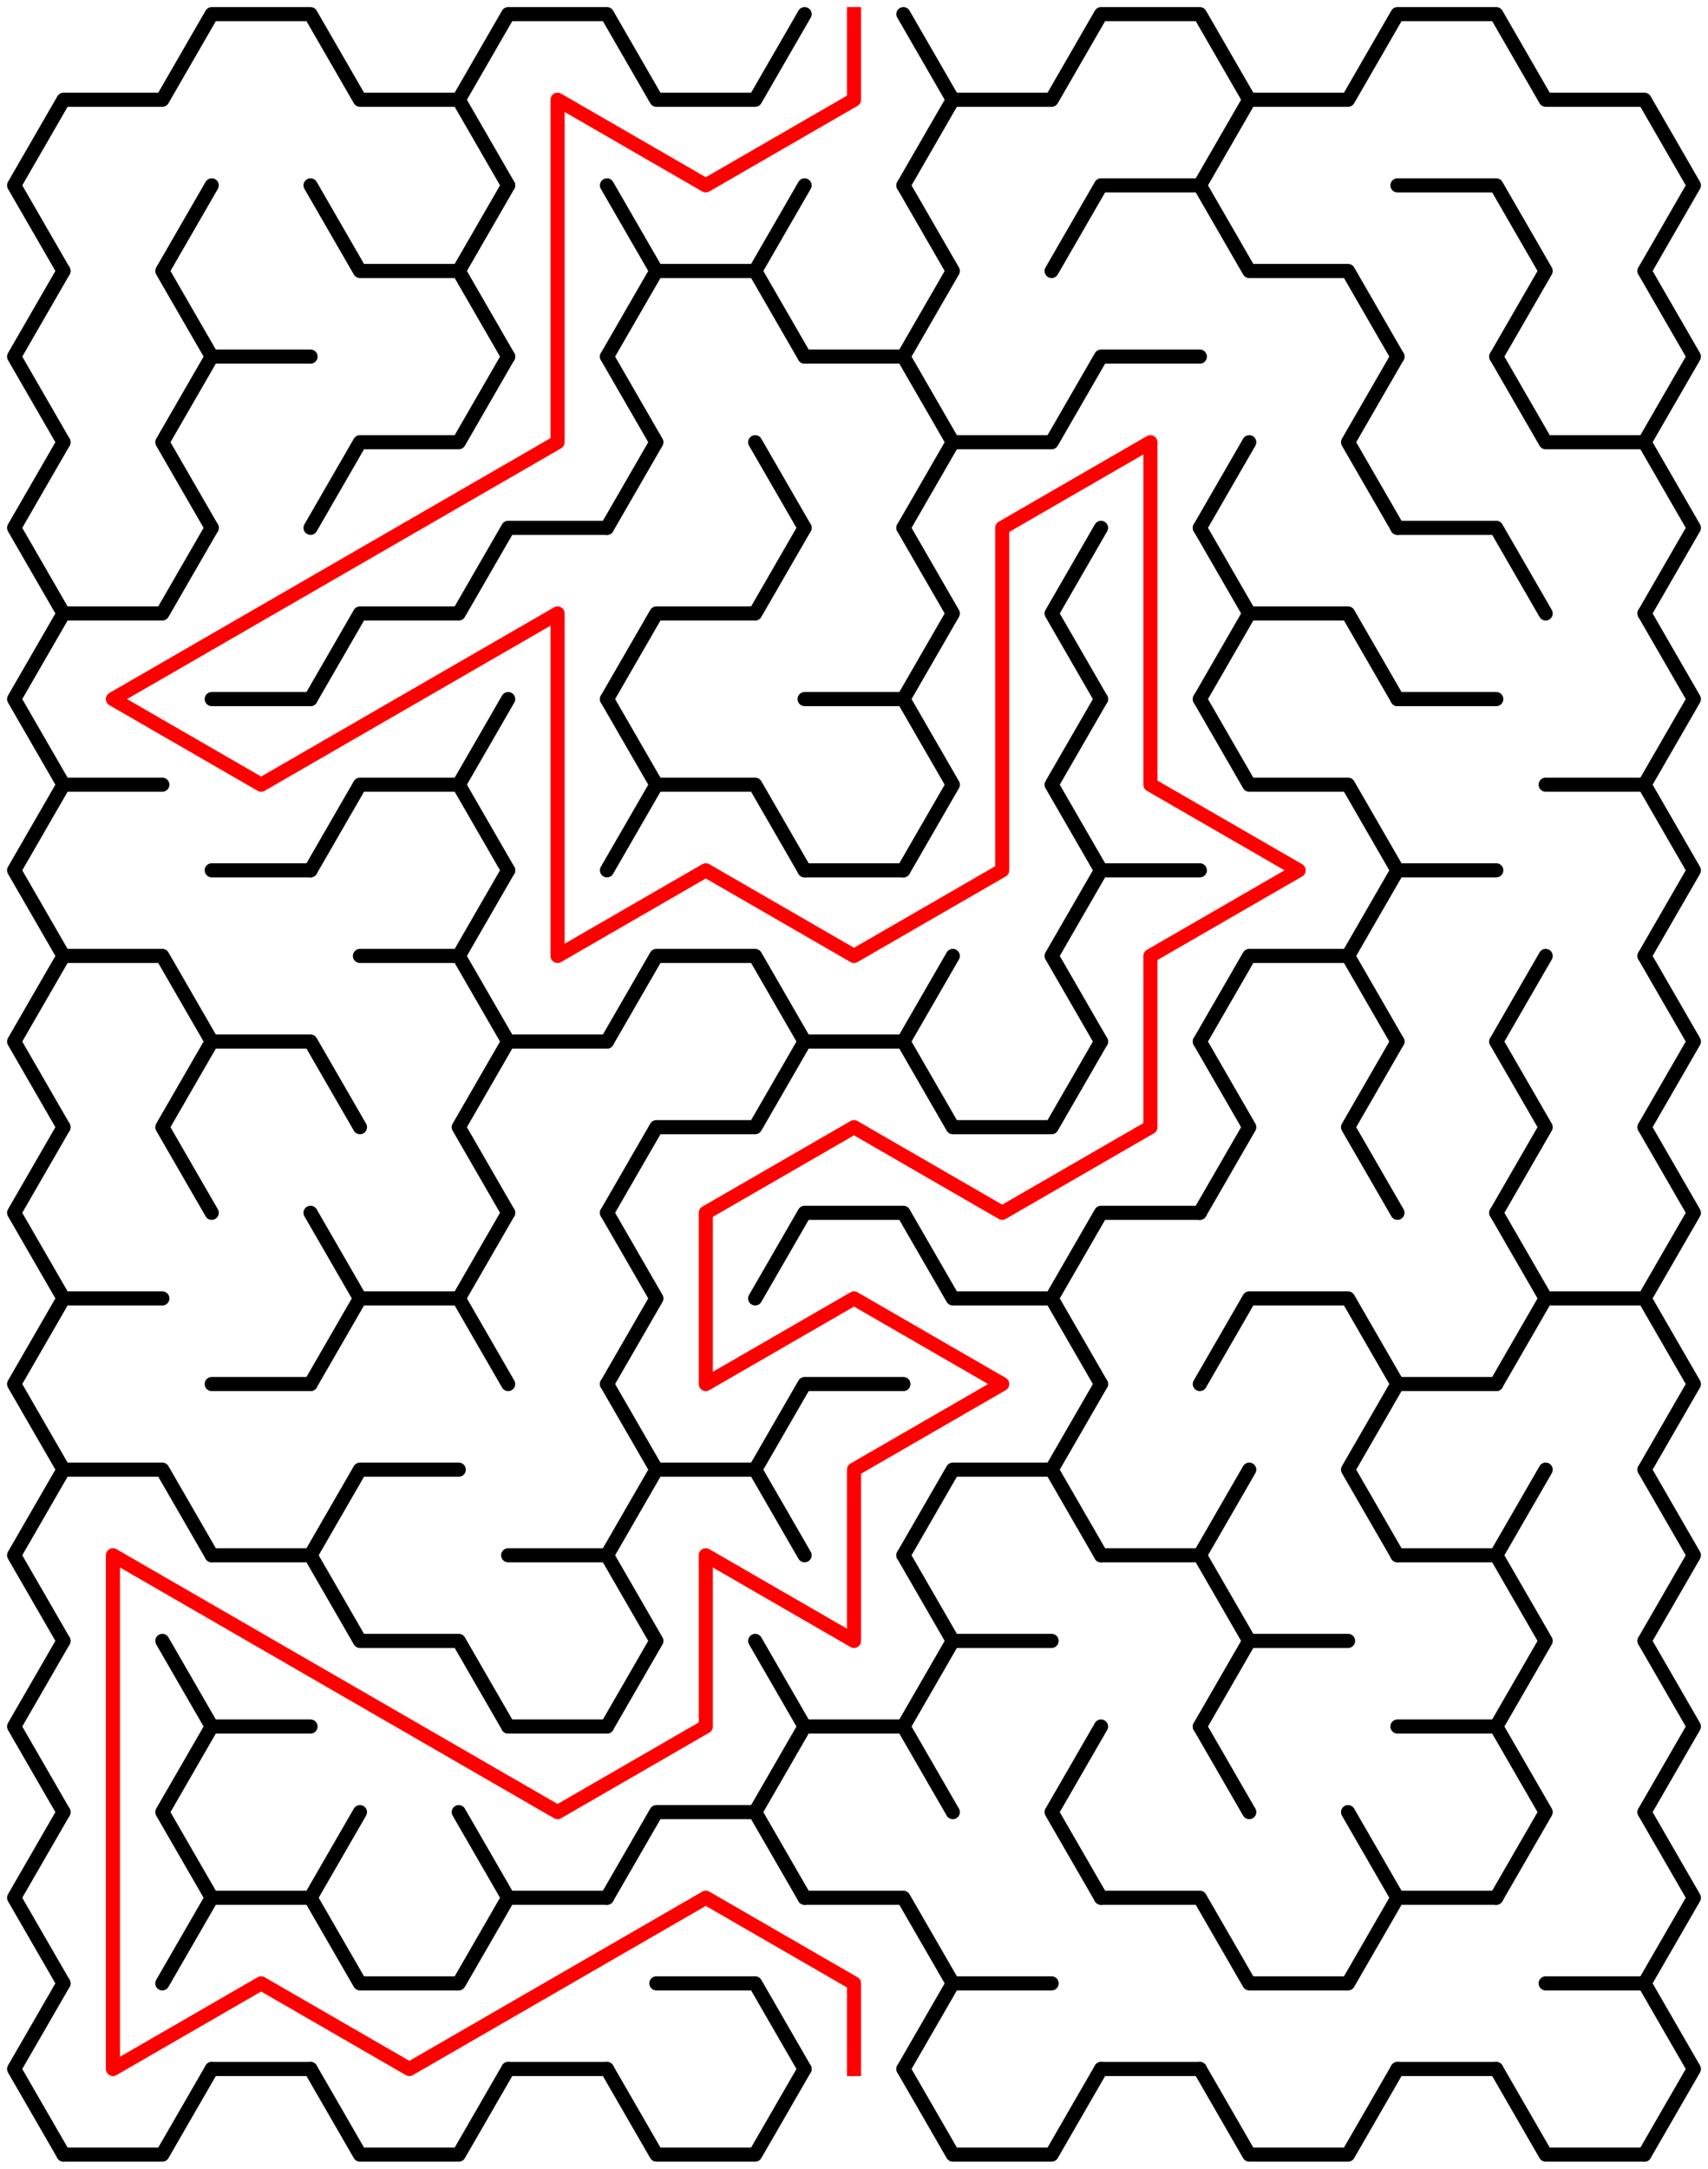 ﻿<?xml version="1.0" encoding="utf-8" standalone="no"?>
<!DOCTYPE svg PUBLIC "-//W3C//DTD SVG 1.1//EN" "http://www.w3.org/Graphics/SVG/1.1/DTD/svg11.dtd">
<svg width="242" height="307.109" version="1.1" xmlns="http://www.w3.org/2000/svg">
  <title>11 by 12 sigma maze</title>
  <g fill="none" stroke="#000000" stroke-width="2" stroke-linecap="round" stroke-linejoin="round">
    <polyline points="9,38.373 2,26.249 9,14.124 23,14.124 30,2 44,2 51,14.124 65,14.124 72,26.249" />
    <polyline points="65,14.124 72,2 86,2 93,14.124 107,14.124 114,2" />
    <polyline points="128,2 135,14.124 128,26.249" />
    <polyline points="135,14.124 149,14.124 156,2 170,2 177,14.124 170,26.249" />
    <polyline points="177,14.124 191,14.124 198,2 212,2 219,14.124 233,14.124 240,26.249 233,38.373" />
    <polyline points="9,62.622 2,50.497 9,38.373" />
    <polyline points="30,50.497 23,38.373 30,26.249" />
    <polyline points="44,26.249 51,38.373 65,38.373 72,50.497" />
    <line x1="65" y1="38.373" x2="72" y2="26.249" />
    <polyline points="86,26.249 93,38.373 86,50.497" />
    <polyline points="93,38.373 107,38.373 114,50.497" />
    <line x1="107" y1="38.373" x2="114" y2="26.249" />
    <polyline points="128,26.249 135,38.373 128,50.497" />
    <polyline points="149,38.373 156,26.249 170,26.249 177,38.373 191,38.373 198,50.497" />
    <polyline points="198,26.249 212,26.249 219,38.373 212,50.497" />
    <polyline points="233,38.373 240,50.497 233,62.622" />
    <polyline points="9,86.87 2,74.746 9,62.622" />
    <polyline points="30,74.746 23,62.622 30,50.497 44,50.497" />
    <polyline points="44,74.746 51,62.622 65,62.622 72,50.497" />
    <polyline points="86,50.497 93,62.622 86,74.746" />
    <line x1="107" y1="62.622" x2="114" y2="74.746" />
    <polyline points="114,50.497 128,50.497 135,62.622 128,74.746" />
    <polyline points="135,62.622 149,62.622 156,50.497 170,50.497" />
    <line x1="170" y1="74.746" x2="177" y2="62.622" />
    <polyline points="198,74.746 191,62.622 198,50.497" />
    <polyline points="212,50.497 219,62.622 233,62.622 240,74.746 233,86.87" />
    <polyline points="9,111.119 2,98.995 9,86.87 23,86.87 30,74.746" />
    <polyline points="44,98.995 51,86.87 65,86.87 72,74.746 86,74.746" />
    <polyline points="86,98.995 93,86.87 107,86.87 114,74.746" />
    <polyline points="128,74.746 135,86.87 128,98.995" />
    <polyline points="156,98.995 149,86.87 156,74.746" />
    <polyline points="170,74.746 177,86.87 170,98.995" />
    <polyline points="177,86.87 191,86.87 198,98.995" />
    <polyline points="198,74.746 212,74.746 219,86.87" />
    <polyline points="233,86.87 240,98.995 233,111.119" />
    <polyline points="9,135.368 2,123.244 9,111.119 23,111.119" />
    <line x1="30" y1="98.995" x2="44" y2="98.995" />
    <polyline points="44,123.244 51,111.119 65,111.119 72,123.244" />
    <line x1="65" y1="111.119" x2="72" y2="98.995" />
    <polyline points="86,98.995 93,111.119 86,123.244" />
    <polyline points="93,111.119 107,111.119 114,123.244" />
    <polyline points="114,98.995 128,98.995 135,111.119 128,123.244" />
    <polyline points="156,123.244 149,111.119 156,98.995" />
    <polyline points="170,98.995 177,111.119 191,111.119 198,123.244" />
    <line x1="198" y1="98.995" x2="212" y2="98.995" />
    <polyline points="219,111.119 233,111.119 240,123.244 233,135.368" />
    <polyline points="9,159.617 2,147.492 9,135.368 23,135.368 30,147.492" />
    <line x1="30" y1="123.244" x2="44" y2="123.244" />
    <polyline points="51,135.368 65,135.368 72,147.492" />
    <line x1="65" y1="135.368" x2="72" y2="123.244" />
    <polyline points="86,147.492 93,135.368 107,135.368 114,147.492" />
    <line x1="114" y1="123.244" x2="128" y2="123.244" />
    <line x1="128" y1="147.492" x2="135" y2="135.368" />
    <polyline points="156,147.492 149,135.368 156,123.244 170,123.244" />
    <polyline points="170,147.492 177,135.368 191,135.368 198,147.492" />
    <polyline points="191,135.368 198,123.244 212,123.244" />
    <line x1="212" y1="147.492" x2="219" y2="135.368" />
    <polyline points="233,135.368 240,147.492 233,159.617" />
    <polyline points="9,183.865 2,171.741 9,159.617" />
    <polyline points="30,171.741 23,159.617 30,147.492 44,147.492 51,159.617" />
    <polyline points="72,171.741 65,159.617 72,147.492 86,147.492" />
    <polyline points="86,171.741 93,159.617 107,159.617 114,147.492 128,147.492 135,159.617 149,159.617 156,147.492" />
    <polyline points="170,147.492 177,159.617 170,171.741" />
    <polyline points="198,171.741 191,159.617 198,147.492" />
    <polyline points="212,147.492 219,159.617 212,171.741" />
    <polyline points="233,159.617 240,171.741 233,183.865" />
    <polyline points="9,208.114 2,195.99 9,183.865 23,183.865" />
    <polyline points="44,171.741 51,183.865 44,195.99" />
    <polyline points="51,183.865 65,183.865 72,195.99" />
    <line x1="65" y1="183.865" x2="72" y2="171.741" />
    <polyline points="86,171.741 93,183.865 86,195.99" />
    <polyline points="107,183.865 114,171.741 128,171.741 135,183.865 149,183.865 156,195.99" />
    <polyline points="149,183.865 156,171.741 170,171.741" />
    <polyline points="170,195.99 177,183.865 191,183.865 198,195.99" />
    <polyline points="212,171.741 219,183.865 212,195.99" />
    <polyline points="219,183.865 233,183.865 240,195.99 233,208.114" />
    <polyline points="9,232.363 2,220.238 9,208.114 23,208.114 30,220.238" />
    <line x1="30" y1="195.99" x2="44" y2="195.99" />
    <polyline points="44,220.238 51,208.114 65,208.114" />
    <polyline points="86,195.99 93,208.114 86,220.238" />
    <polyline points="93,208.114 107,208.114 114,220.238" />
    <polyline points="107,208.114 114,195.99 128,195.99" />
    <polyline points="128,220.238 135,208.114 149,208.114 156,220.238" />
    <line x1="149" y1="208.114" x2="156" y2="195.99" />
    <line x1="170" y1="220.238" x2="177" y2="208.114" />
    <polyline points="198,220.238 191,208.114 198,195.99 212,195.99" />
    <line x1="212" y1="220.238" x2="219" y2="208.114" />
    <polyline points="233,208.114 240,220.238 233,232.363" />
    <polyline points="9,256.611 2,244.487 9,232.363" />
    <line x1="23" y1="232.363" x2="30" y2="244.487" />
    <polyline points="30,220.238 44,220.238 51,232.363 65,232.363 72,244.487" />
    <polyline points="72,220.238 86,220.238 93,232.363 86,244.487" />
    <line x1="107" y1="232.363" x2="114" y2="244.487" />
    <polyline points="128,220.238 135,232.363 128,244.487" />
    <line x1="135" y1="232.363" x2="149" y2="232.363" />
    <polyline points="156,220.238 170,220.238 177,232.363 170,244.487" />
    <line x1="177" y1="232.363" x2="191" y2="232.363" />
    <polyline points="198,220.238 212,220.238 219,232.363 212,244.487" />
    <polyline points="233,232.363 240,244.487 233,256.611" />
    <polyline points="9,280.86 2,268.736 9,256.611" />
    <polyline points="30,268.736 23,256.611 30,244.487 44,244.487" />
    <line x1="44" y1="268.736" x2="51" y2="256.611" />
    <line x1="65" y1="256.611" x2="72" y2="268.736" />
    <line x1="72" y1="244.487" x2="86" y2="244.487" />
    <polyline points="86,268.736 93,256.611 107,256.611 114,268.736" />
    <polyline points="107,256.611 114,244.487 128,244.487 135,256.611" />
    <polyline points="156,268.736 149,256.611 156,244.487" />
    <line x1="170" y1="244.487" x2="177" y2="256.611" />
    <line x1="191" y1="256.611" x2="198" y2="268.736" />
    <polyline points="198,244.487 212,244.487 219,256.611 212,268.736" />
    <polyline points="233,256.611 240,268.736 233,280.86" />
    <polyline points="9,305.109 2,292.985 9,280.86" />
    <polyline points="23,280.86 30,268.736 44,268.736 51,280.86 65,280.86 72,268.736 86,268.736" />
    <polyline points="93,280.86 107,280.86 114,292.985" />
    <polyline points="114,268.736 128,268.736 135,280.86 128,292.985" />
    <line x1="135" y1="280.86" x2="149" y2="280.86" />
    <polyline points="156,268.736 170,268.736 177,280.86 191,280.86 198,268.736 212,268.736" />
    <polyline points="219,280.86 233,280.86 240,292.985 233,305.109" />
    <polyline points="30,292.985 23,305.109 9,305.109" />
    <line x1="44" y1="292.985" x2="30" y2="292.985" />
    <polyline points="72,292.985 65,305.109 51,305.109 44,292.985" />
    <line x1="86" y1="292.985" x2="72" y2="292.985" />
    <polyline points="114,292.985 107,305.109 93,305.109 86,292.985" />
    <polyline points="156,292.985 149,305.109 135,305.109 128,292.985" />
    <line x1="170" y1="292.985" x2="156" y2="292.985" />
    <polyline points="198,292.985 191,305.109 177,305.109 170,292.985" />
    <line x1="212" y1="292.985" x2="198" y2="292.985" />
    <polyline points="233,305.109 219,305.109 212,292.985" />
  </g>
  <polyline fill="none" stroke="#ff0000" stroke-width="2" stroke-linecap="square" stroke-linejoin="round" points="121,2 121,14.124 100,26.249 79,14.124 79,62.622 16,98.995 37,111.119 79,86.87 79,135.368 100,123.244 121,135.368 142,123.244 142,74.746 163,62.622 163,111.119 184,123.244 163,135.368 163,159.617 142,171.741 121,159.617 100,171.741 100,195.99 121,183.865 142,195.99 121,208.114 121,232.363 100,220.238 100,244.487 79,256.611 16,220.238 16,292.985 37,280.86 58,292.985 100,268.736 121,280.86 121,292.985" />
  <type>Rectangular</type>
</svg>